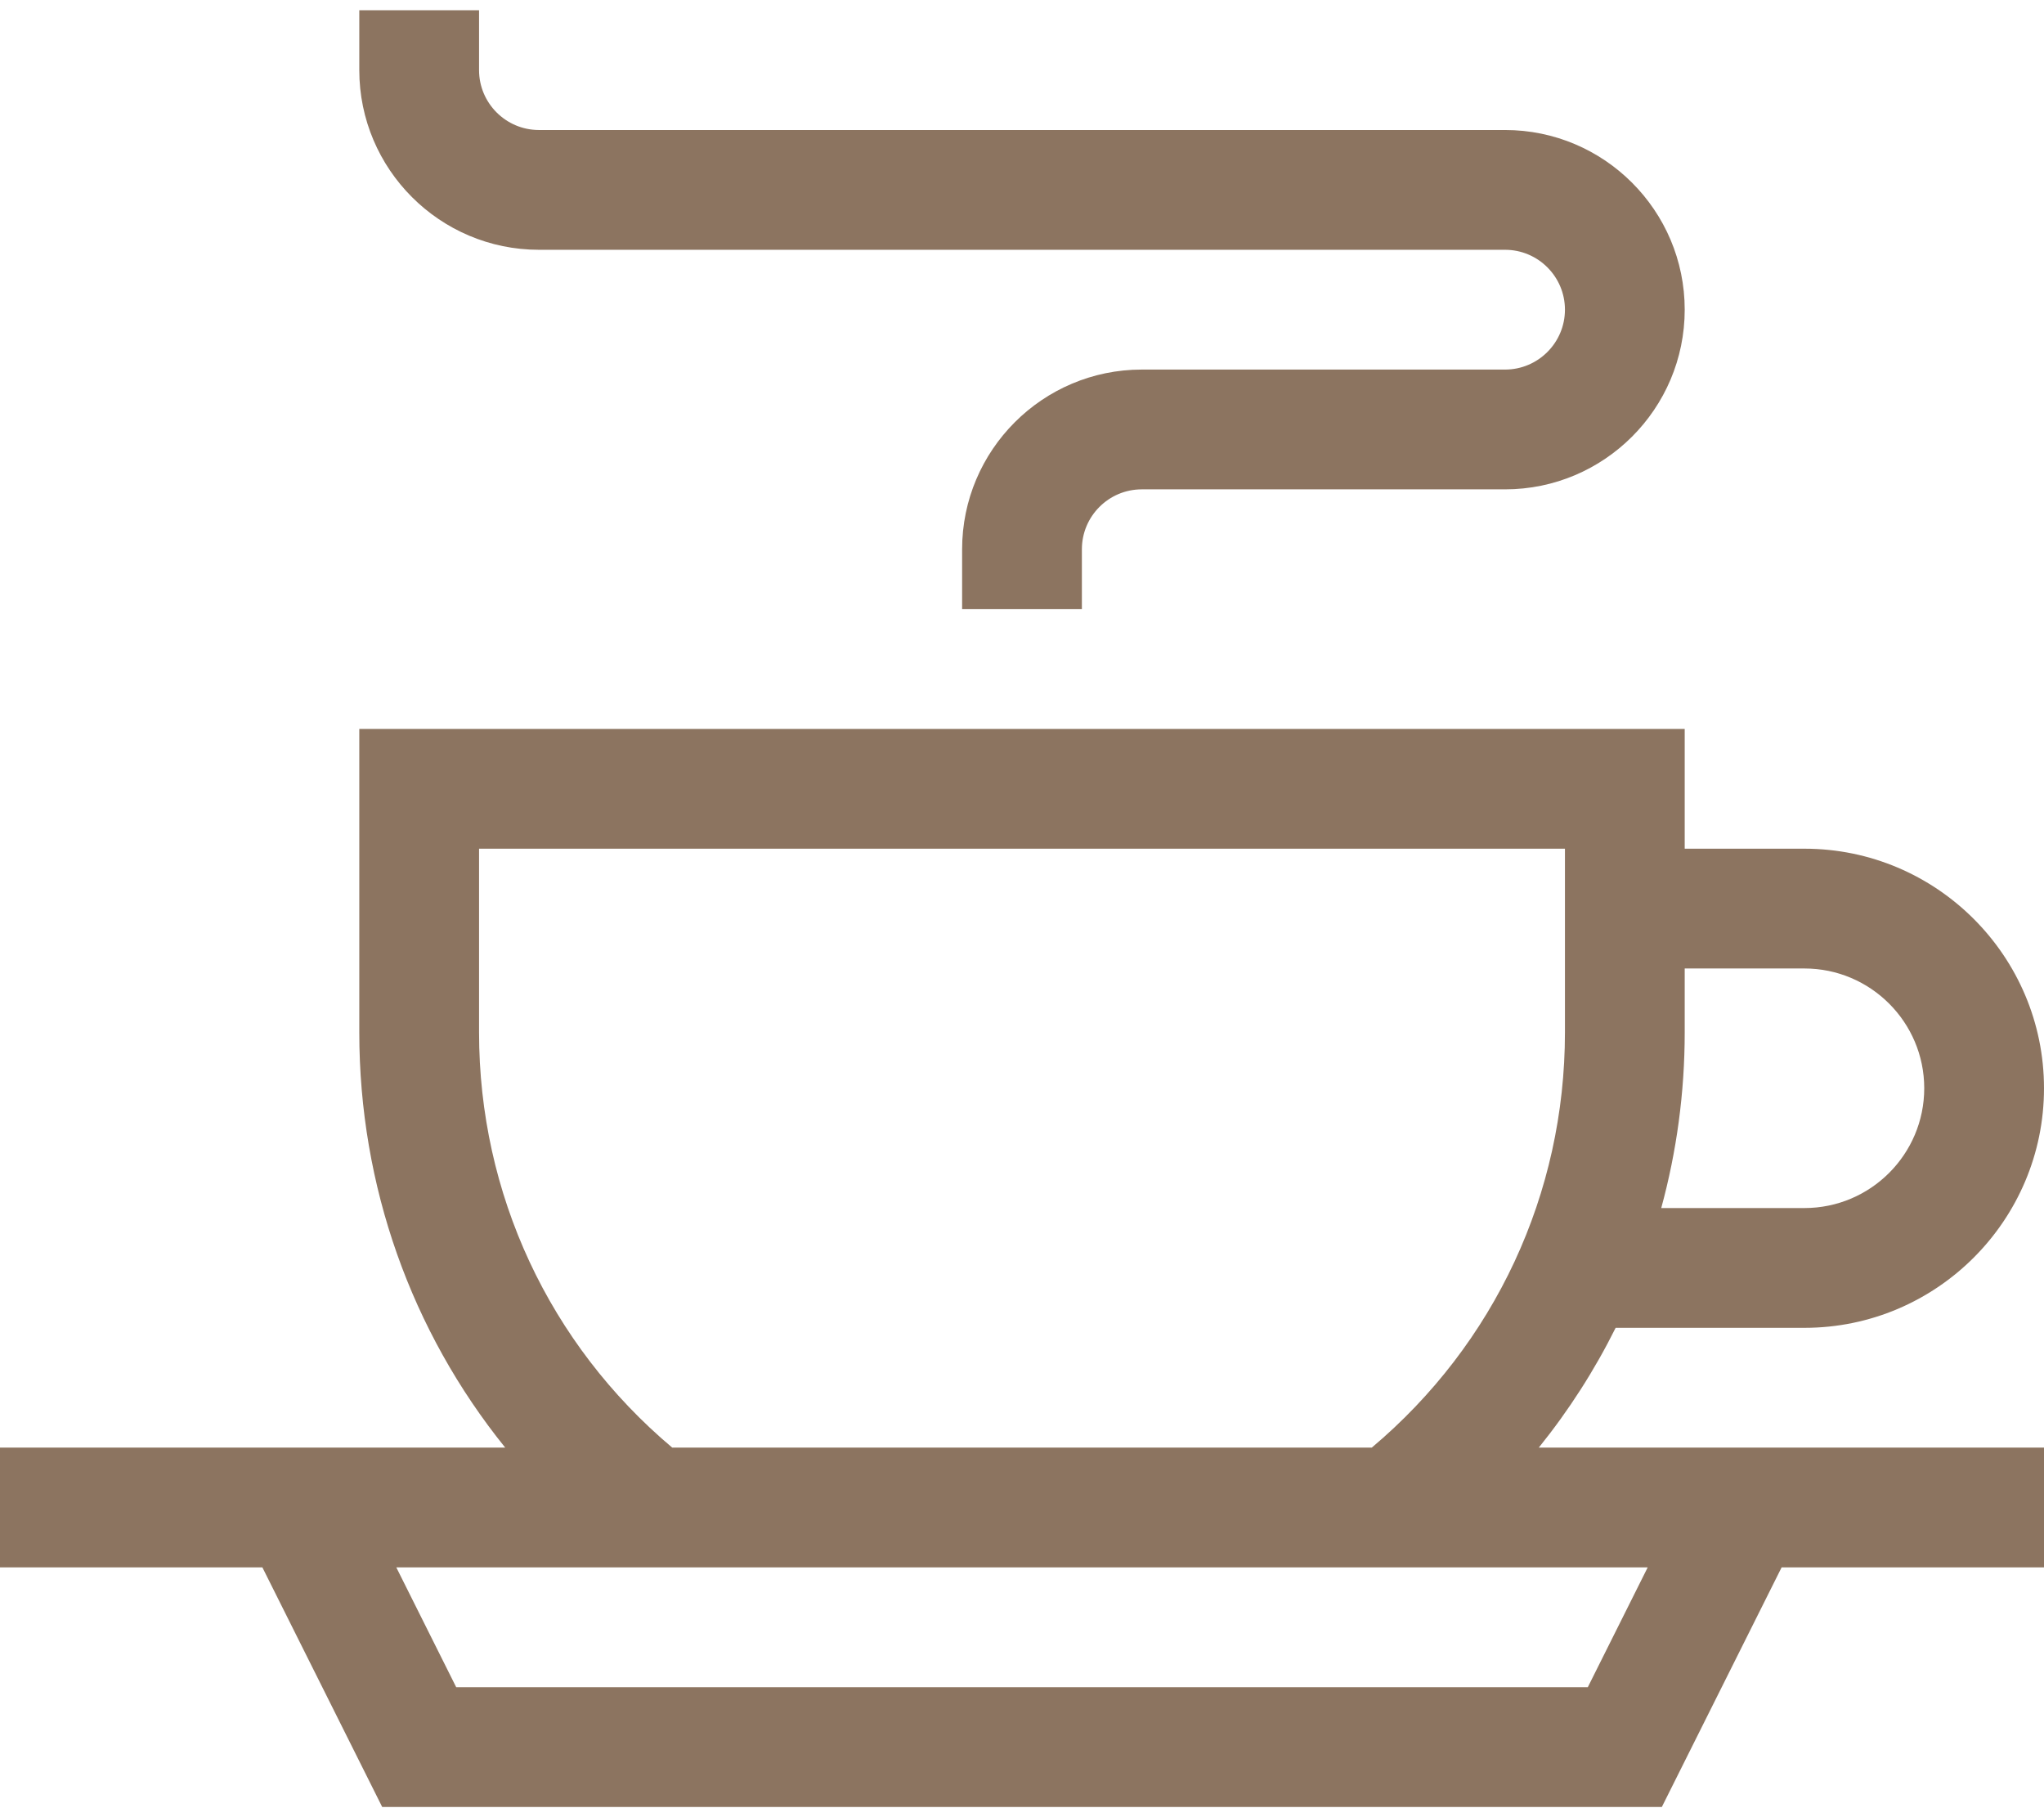 <svg width="54" height="48" viewBox="0 0 54 48" fill="none" xmlns="http://www.w3.org/2000/svg">
<path d="M14.238 6.598H39.762C40.634 6.598 41.344 7.307 41.344 8.18C41.344 9.052 40.634 9.762 39.762 9.762H30.164C27.547 9.762 25.418 11.891 25.418 14.508V16.09H28.582V14.508C28.582 13.636 29.292 12.926 30.164 12.926H39.762C42.379 12.926 44.508 10.797 44.508 8.18C44.508 5.563 42.379 3.434 39.762 3.434H14.238C13.366 3.434 12.656 2.724 12.656 1.852V0.27H9.492V1.852C9.492 4.469 11.621 6.598 14.238 6.598Z" fill="#8C7460"/>
<path d="M42.683 35.074H47.672C51.161 35.074 54 32.235 54 28.746C54 25.257 51.161 22.418 47.672 22.418H44.508V19.254H9.492V27.27C9.492 31.326 10.865 35.162 13.347 38.238H0V41.402H6.932L10.097 47.73H43.904L47.068 41.402H54V38.238H40.653C41.446 37.255 42.125 36.195 42.683 35.074ZM47.672 25.582C49.416 25.582 50.836 27.001 50.836 28.746C50.836 30.491 49.416 31.91 47.672 31.91H43.888C44.295 30.419 44.508 28.861 44.508 27.27V25.582H47.672ZM12.656 27.27V22.418H41.344V27.27C41.344 31.535 39.49 35.502 36.241 38.238H17.759C14.51 35.502 12.656 31.535 12.656 27.27ZM41.948 44.566H12.052L10.47 41.402H43.53L41.948 44.566Z" fill="#8C7460"/>
</svg>
